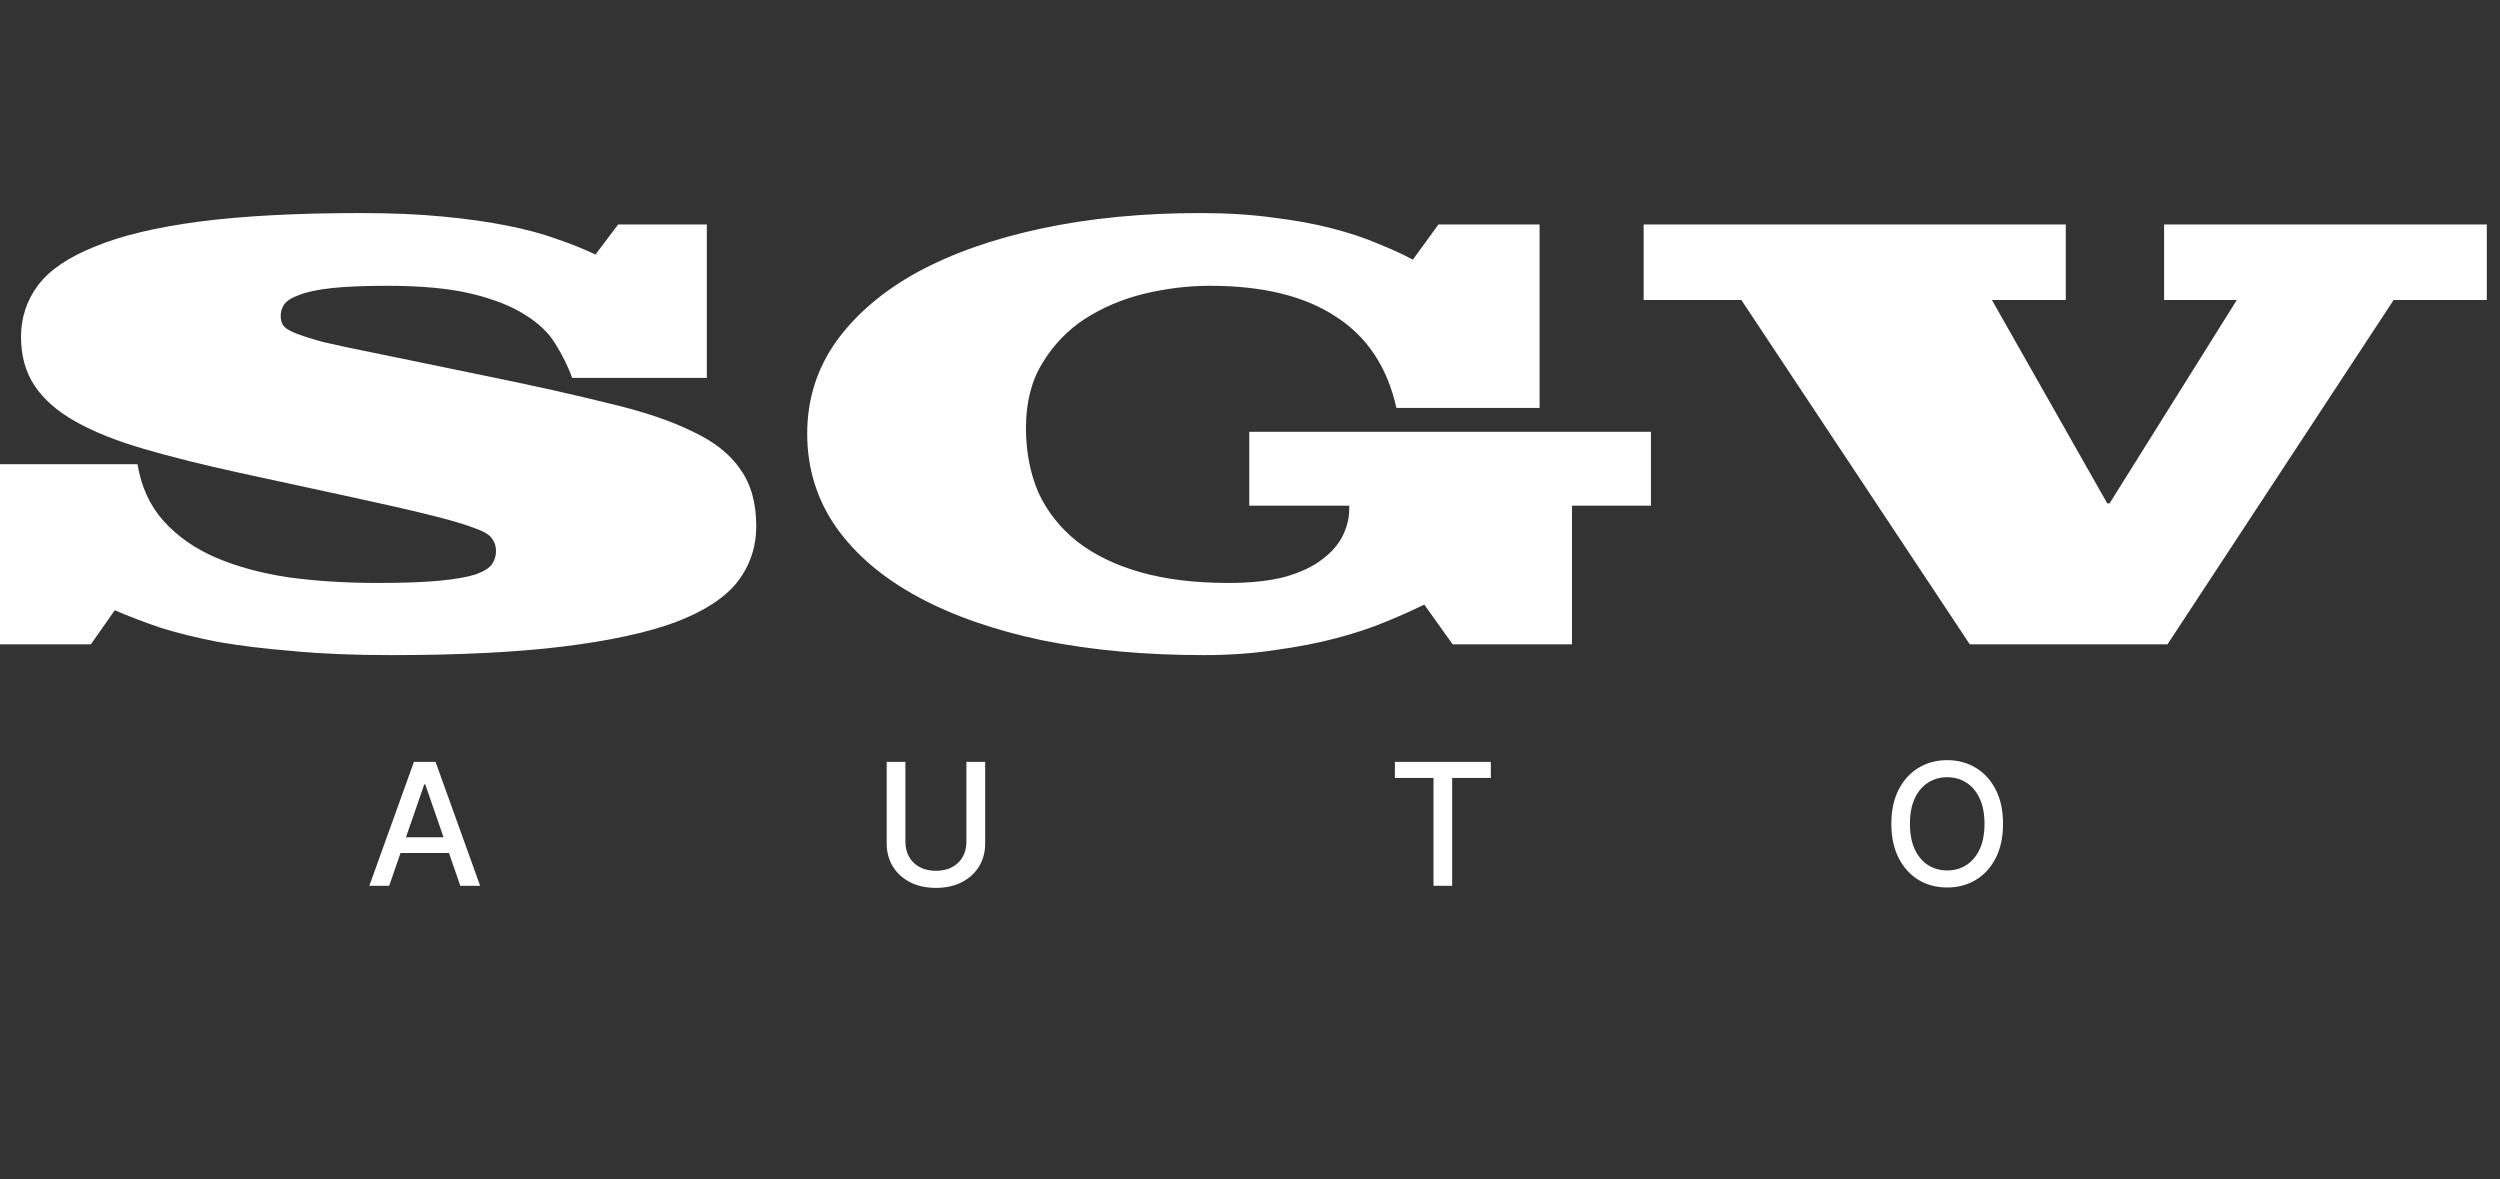 <svg  viewBox="0 0 176 83" fill="none" xmlns="http://www.w3.org/2000/svg">
<rect x="0" y="0" width="176" height="83" fill="#333333" stroke="none"/>
<path d="M53.24 37.04C53.24 38.507 52.8 39.813 51.92 40.96C51.04 42.08 49.587 43.027 47.56 43.8C45.533 44.547 42.88 45.12 39.6 45.52C36.347 45.92 32.32 46.12 27.52 46.12C24.933 46.12 22.653 46.027 20.68 45.84C18.707 45.68 16.947 45.467 15.4 45.2C13.88 44.907 12.52 44.573 11.32 44.2C10.147 43.8 9.067 43.387 8.08 42.96L6.4 45.36H0V32.68H9.68C9.947 34.28 10.56 35.613 11.52 36.68C12.48 37.747 13.693 38.6 15.16 39.24C16.653 39.88 18.36 40.347 20.28 40.64C22.227 40.907 24.32 41.04 26.56 41.04C28.4 41.04 29.867 40.987 30.96 40.88C32.053 40.773 32.893 40.627 33.48 40.44C34.067 40.227 34.453 39.987 34.64 39.72C34.827 39.427 34.92 39.12 34.92 38.8C34.92 38.453 34.827 38.16 34.64 37.92C34.48 37.653 34.053 37.4 33.36 37.16C32.667 36.893 31.613 36.587 30.2 36.24C28.813 35.893 26.88 35.453 24.4 34.92L16.84 33.28C14.28 32.72 12.04 32.16 10.12 31.6C8.2 31.04 6.6 30.4 5.32 29.68C4.04 28.96 3.08 28.12 2.44 27.16C1.8 26.2 1.48 25.053 1.48 23.72C1.48 22.36 1.88 21.147 2.68 20.08C3.48 19.013 4.813 18.107 6.68 17.36C8.547 16.587 11 16 14.04 15.6C17.107 15.2 20.893 15 25.4 15C27.533 15 29.44 15.08 31.12 15.24C32.827 15.4 34.347 15.613 35.68 15.88C37.04 16.147 38.227 16.467 39.24 16.84C40.253 17.187 41.147 17.547 41.92 17.92L43.52 15.8H49.76V26.6H40.28C39.987 25.8 39.6 25.013 39.12 24.24C38.64 23.44 37.92 22.747 36.96 22.16C36 21.547 34.747 21.053 33.2 20.68C31.653 20.307 29.68 20.12 27.28 20.12C25.653 20.12 24.347 20.173 23.36 20.28C22.373 20.387 21.613 20.547 21.08 20.76C20.547 20.947 20.187 21.173 20 21.44C19.84 21.68 19.76 21.947 19.76 22.24C19.76 22.48 19.813 22.693 19.92 22.88C20.027 23.067 20.307 23.253 20.76 23.44C21.213 23.627 21.88 23.84 22.76 24.08C23.667 24.293 24.92 24.56 26.52 24.88L34.48 26.52C37.733 27.187 40.533 27.813 42.88 28.4C45.253 28.96 47.2 29.613 48.72 30.36C50.267 31.08 51.4 31.973 52.12 33.04C52.867 34.08 53.24 35.413 53.24 37.04ZM110.667 35.6V45.36H102.267L100.267 42.56C99.52 42.933 98.627 43.333 97.587 43.76C96.574 44.187 95.414 44.573 94.107 44.92C92.8 45.267 91.36 45.547 89.787 45.76C88.24 46 86.56 46.12 84.747 46.12C80.614 46.12 76.827 45.773 73.387 45.08C69.974 44.36 67.04 43.333 64.587 42C62.134 40.667 60.227 39.04 58.867 37.12C57.507 35.173 56.827 32.973 56.827 30.52C56.827 28.12 57.507 25.96 58.867 24.04C60.253 22.12 62.16 20.493 64.587 19.16C67.04 17.827 69.96 16.8 73.347 16.08C76.734 15.36 80.44 15 84.467 15C86.387 15 88.107 15.107 89.627 15.32C91.174 15.507 92.56 15.76 93.787 16.08C95.014 16.4 96.094 16.76 97.027 17.16C97.96 17.533 98.774 17.907 99.467 18.28L101.267 15.8H108.387V28.72H98.307C97.667 25.84 96.24 23.693 94.027 22.28C91.84 20.84 88.894 20.12 85.187 20.12C83.64 20.12 82.094 20.307 80.547 20.68C79.027 21.053 77.64 21.64 76.387 22.44C75.16 23.24 74.16 24.28 73.387 25.56C72.614 26.813 72.227 28.333 72.227 30.12C72.227 31.8 72.52 33.32 73.107 34.68C73.72 36.013 74.627 37.16 75.827 38.12C77.027 39.053 78.507 39.773 80.267 40.28C82.054 40.787 84.12 41.04 86.467 41.04C88.067 41.04 89.414 40.893 90.507 40.6C91.6 40.28 92.467 39.867 93.107 39.36C93.774 38.853 94.254 38.293 94.547 37.68C94.84 37.067 94.987 36.453 94.987 35.84V35.6H87.947V30.4H116.227V35.6H110.667ZM168.512 21.12L152.592 45.36H138.672L122.592 21.12H115.712V15.8H145.432V21.12H140.232L148.352 35.44H148.512L157.472 21.12H152.352V15.8H175.072V21.12H168.512Z" fill="white"/>
<path d="M27.398 62.361H26L29.141 53.634H30.662L33.803 62.361H32.405L29.938 55.219H29.869L27.398 62.361ZM27.632 58.943H32.166V60.051H27.632V58.943ZM68.035 53.634H69.356V59.374C69.356 59.985 69.213 60.526 68.926 60.997C68.639 61.466 68.236 61.835 67.716 62.105C67.196 62.372 66.586 62.506 65.888 62.506C65.192 62.506 64.584 62.372 64.064 62.105C63.544 61.835 63.14 61.466 62.854 60.997C62.567 60.526 62.423 59.985 62.423 59.374V53.634H63.74V59.267C63.74 59.662 63.827 60.013 64 60.32C64.176 60.627 64.425 60.868 64.746 61.044C65.067 61.218 65.447 61.304 65.888 61.304C66.331 61.304 66.713 61.218 67.034 61.044C67.358 60.868 67.605 60.627 67.775 60.32C67.949 60.013 68.035 59.662 68.035 59.267V53.634ZM98.2 54.767V53.634H104.955V54.767H102.232V62.361H100.919V54.767H98.2ZM141.013 57.997C141.013 58.929 140.843 59.73 140.502 60.401C140.161 61.068 139.694 61.583 139.1 61.943C138.509 62.301 137.837 62.48 137.084 62.48C136.328 62.48 135.654 62.301 135.06 61.943C134.469 61.583 134.003 61.067 133.662 60.397C133.321 59.726 133.151 58.926 133.151 57.997C133.151 57.066 133.321 56.266 133.662 55.598C134.003 54.928 134.469 54.414 135.06 54.056C135.654 53.695 136.328 53.514 137.084 53.514C137.837 53.514 138.509 53.695 139.1 54.056C139.694 54.414 140.161 54.928 140.502 55.598C140.843 56.266 141.013 57.066 141.013 57.997ZM139.709 57.997C139.709 57.287 139.594 56.689 139.364 56.203C139.137 55.715 138.824 55.345 138.427 55.095C138.032 54.843 137.584 54.716 137.084 54.716C136.581 54.716 136.132 54.843 135.738 55.095C135.343 55.345 135.03 55.715 134.8 56.203C134.573 56.689 134.459 57.287 134.459 57.997C134.459 58.708 134.573 59.307 134.8 59.796C135.03 60.281 135.343 60.651 135.738 60.904C136.132 61.154 136.581 61.279 137.084 61.279C137.584 61.279 138.032 61.154 138.427 60.904C138.824 60.651 139.137 60.281 139.364 59.796C139.594 59.307 139.709 58.708 139.709 57.997Z" fill="white"/>
</svg>
